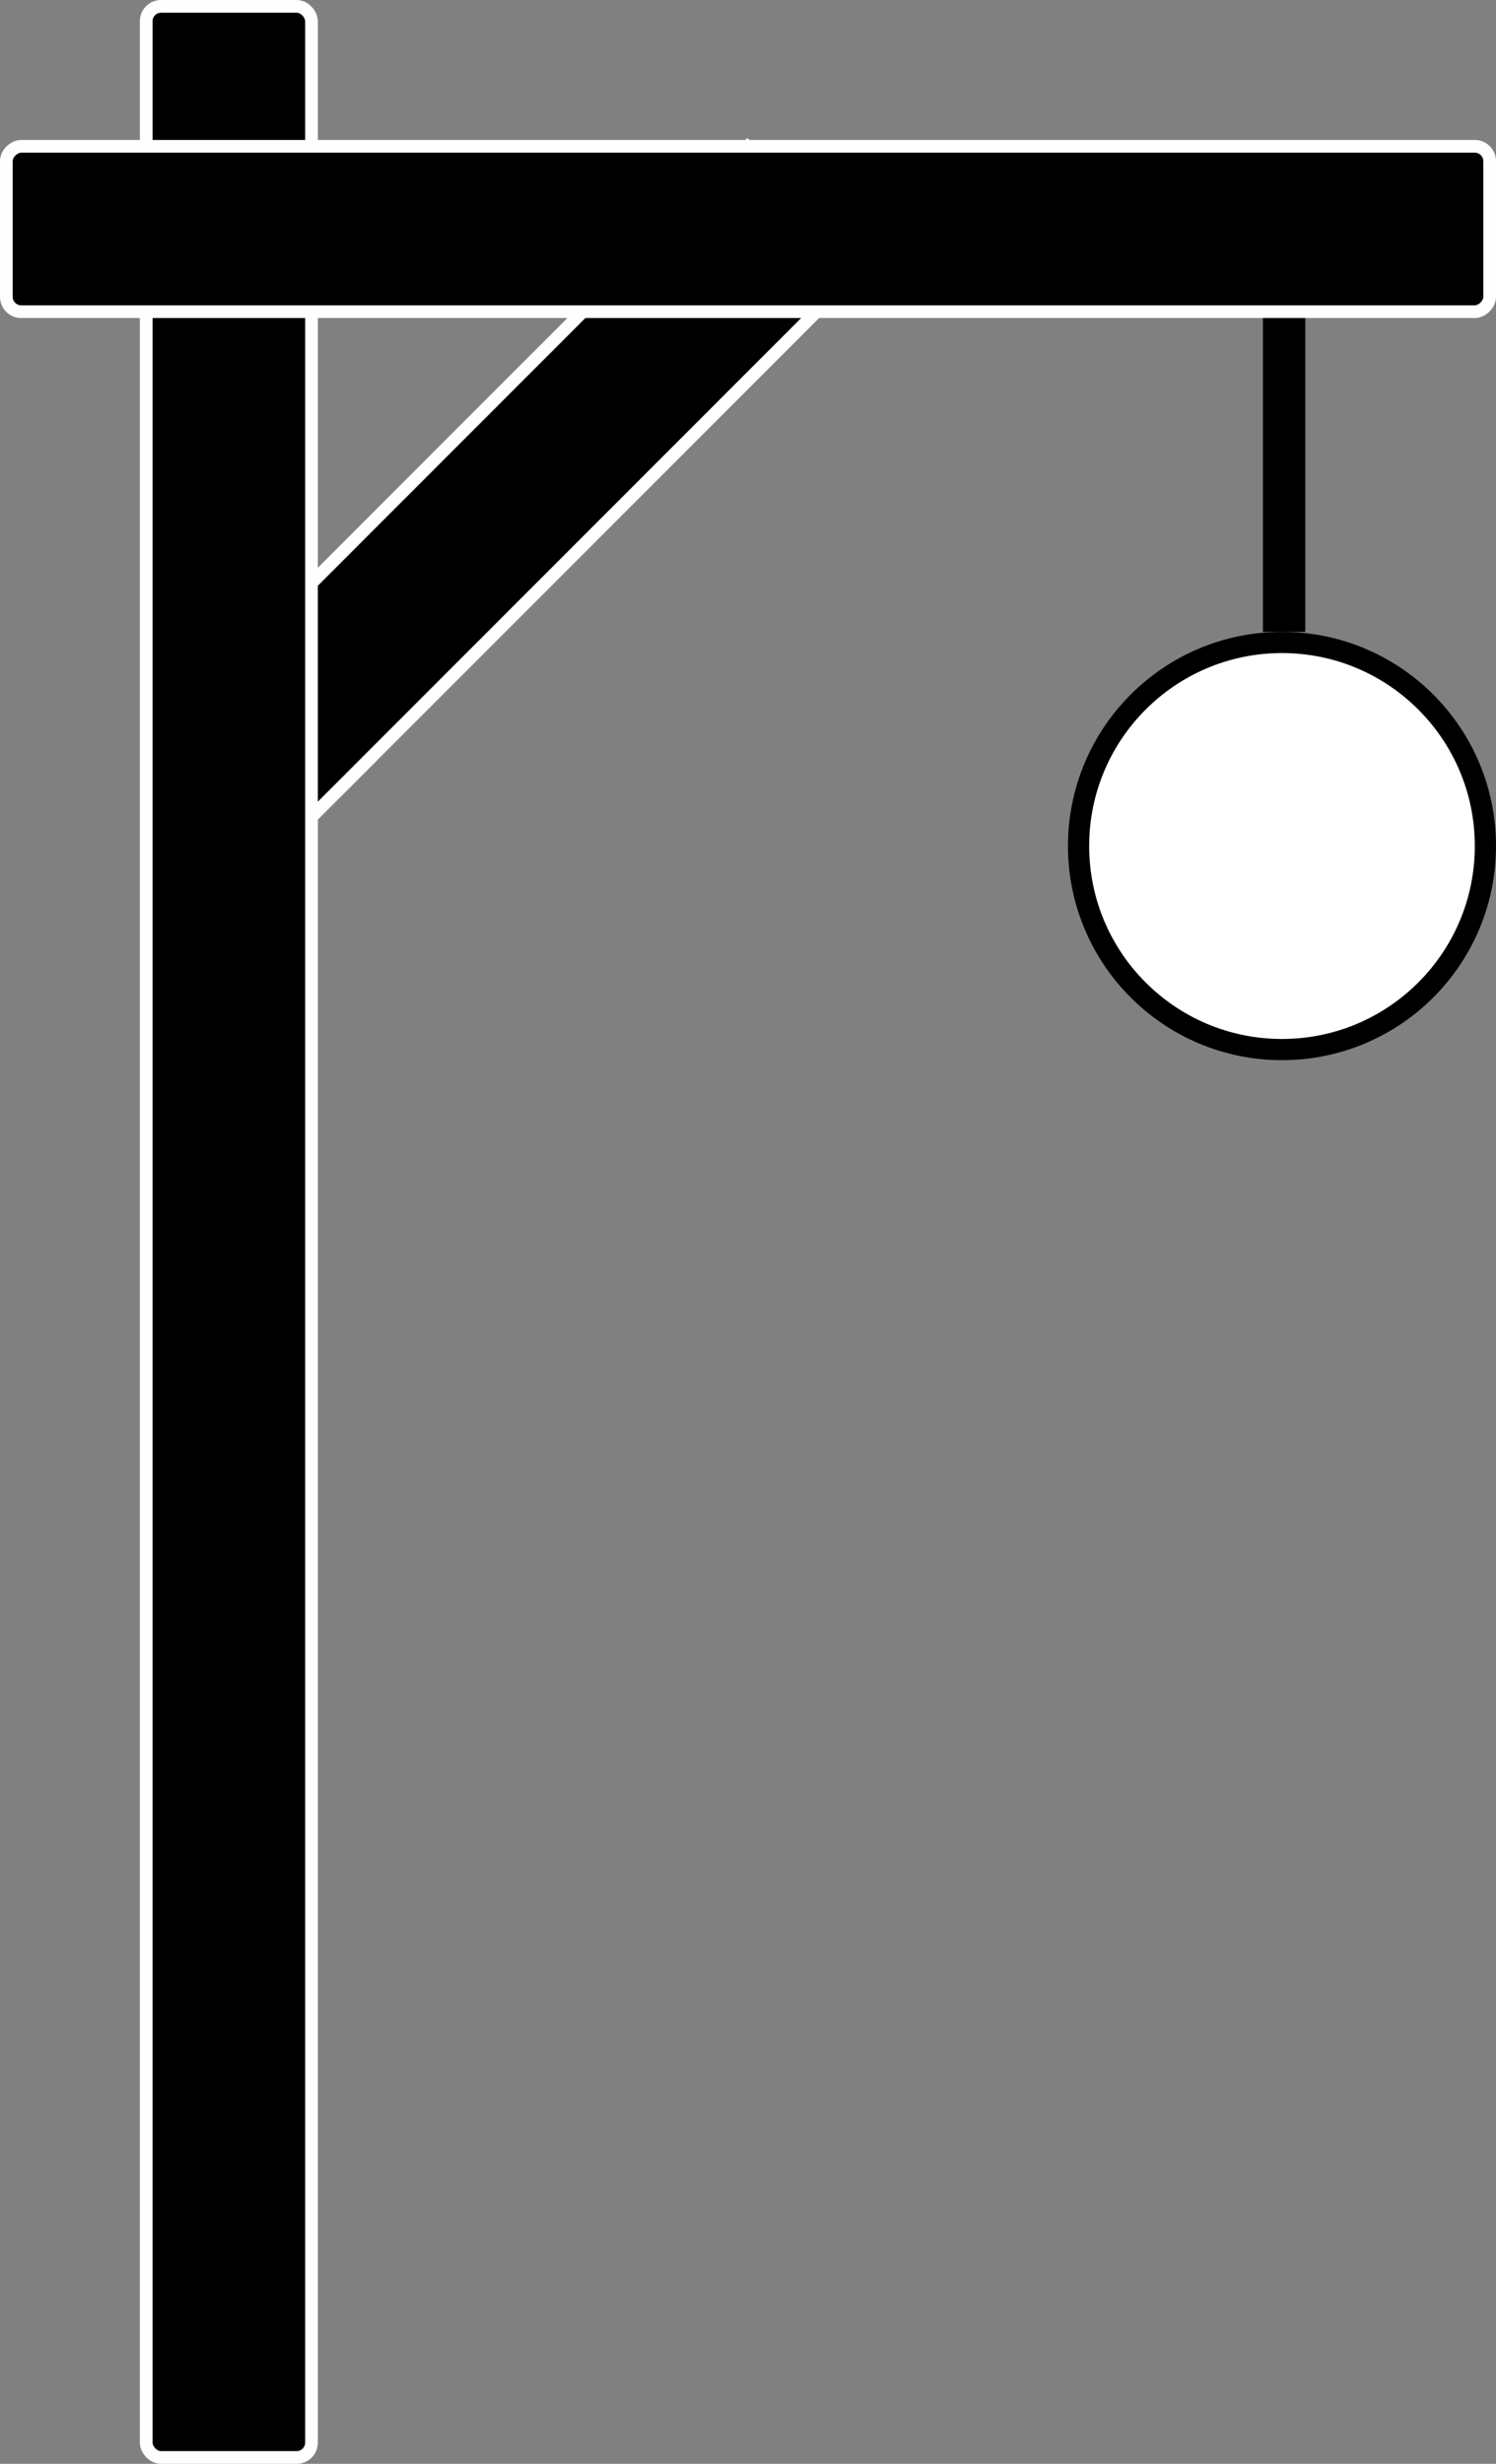 <svg width="353" height="581" viewBox="0 0 353 581" fill="none" xmlns="http://www.w3.org/2000/svg">
<rect x="0" y="0" width="353" height="581" fill="#808080" stroke="none"/>
<circle cx="302.5" cy="199.5" r="48" fill="white" stroke="black" stroke-width="5"/>
<rect x="176.337" y="34.666" width="39" height="199.598" transform="rotate(45 176.337 34.666)" fill="black" stroke="#FFFEFE" stroke-width="3"/>
<rect x="34.5" y="1.5" width="39" height="578" rx="3.5" fill="black" stroke="#FFFEFE" stroke-width="3"/>
<rect x="351.5" y="34.5" width="39" height="350" rx="3.5" transform="rotate(90 351.5 34.5)" fill="black" stroke="#FFFEFE" stroke-width="3"/>
<rect x="298" y="75" width="10" height="74" fill="black"/>
</svg>
